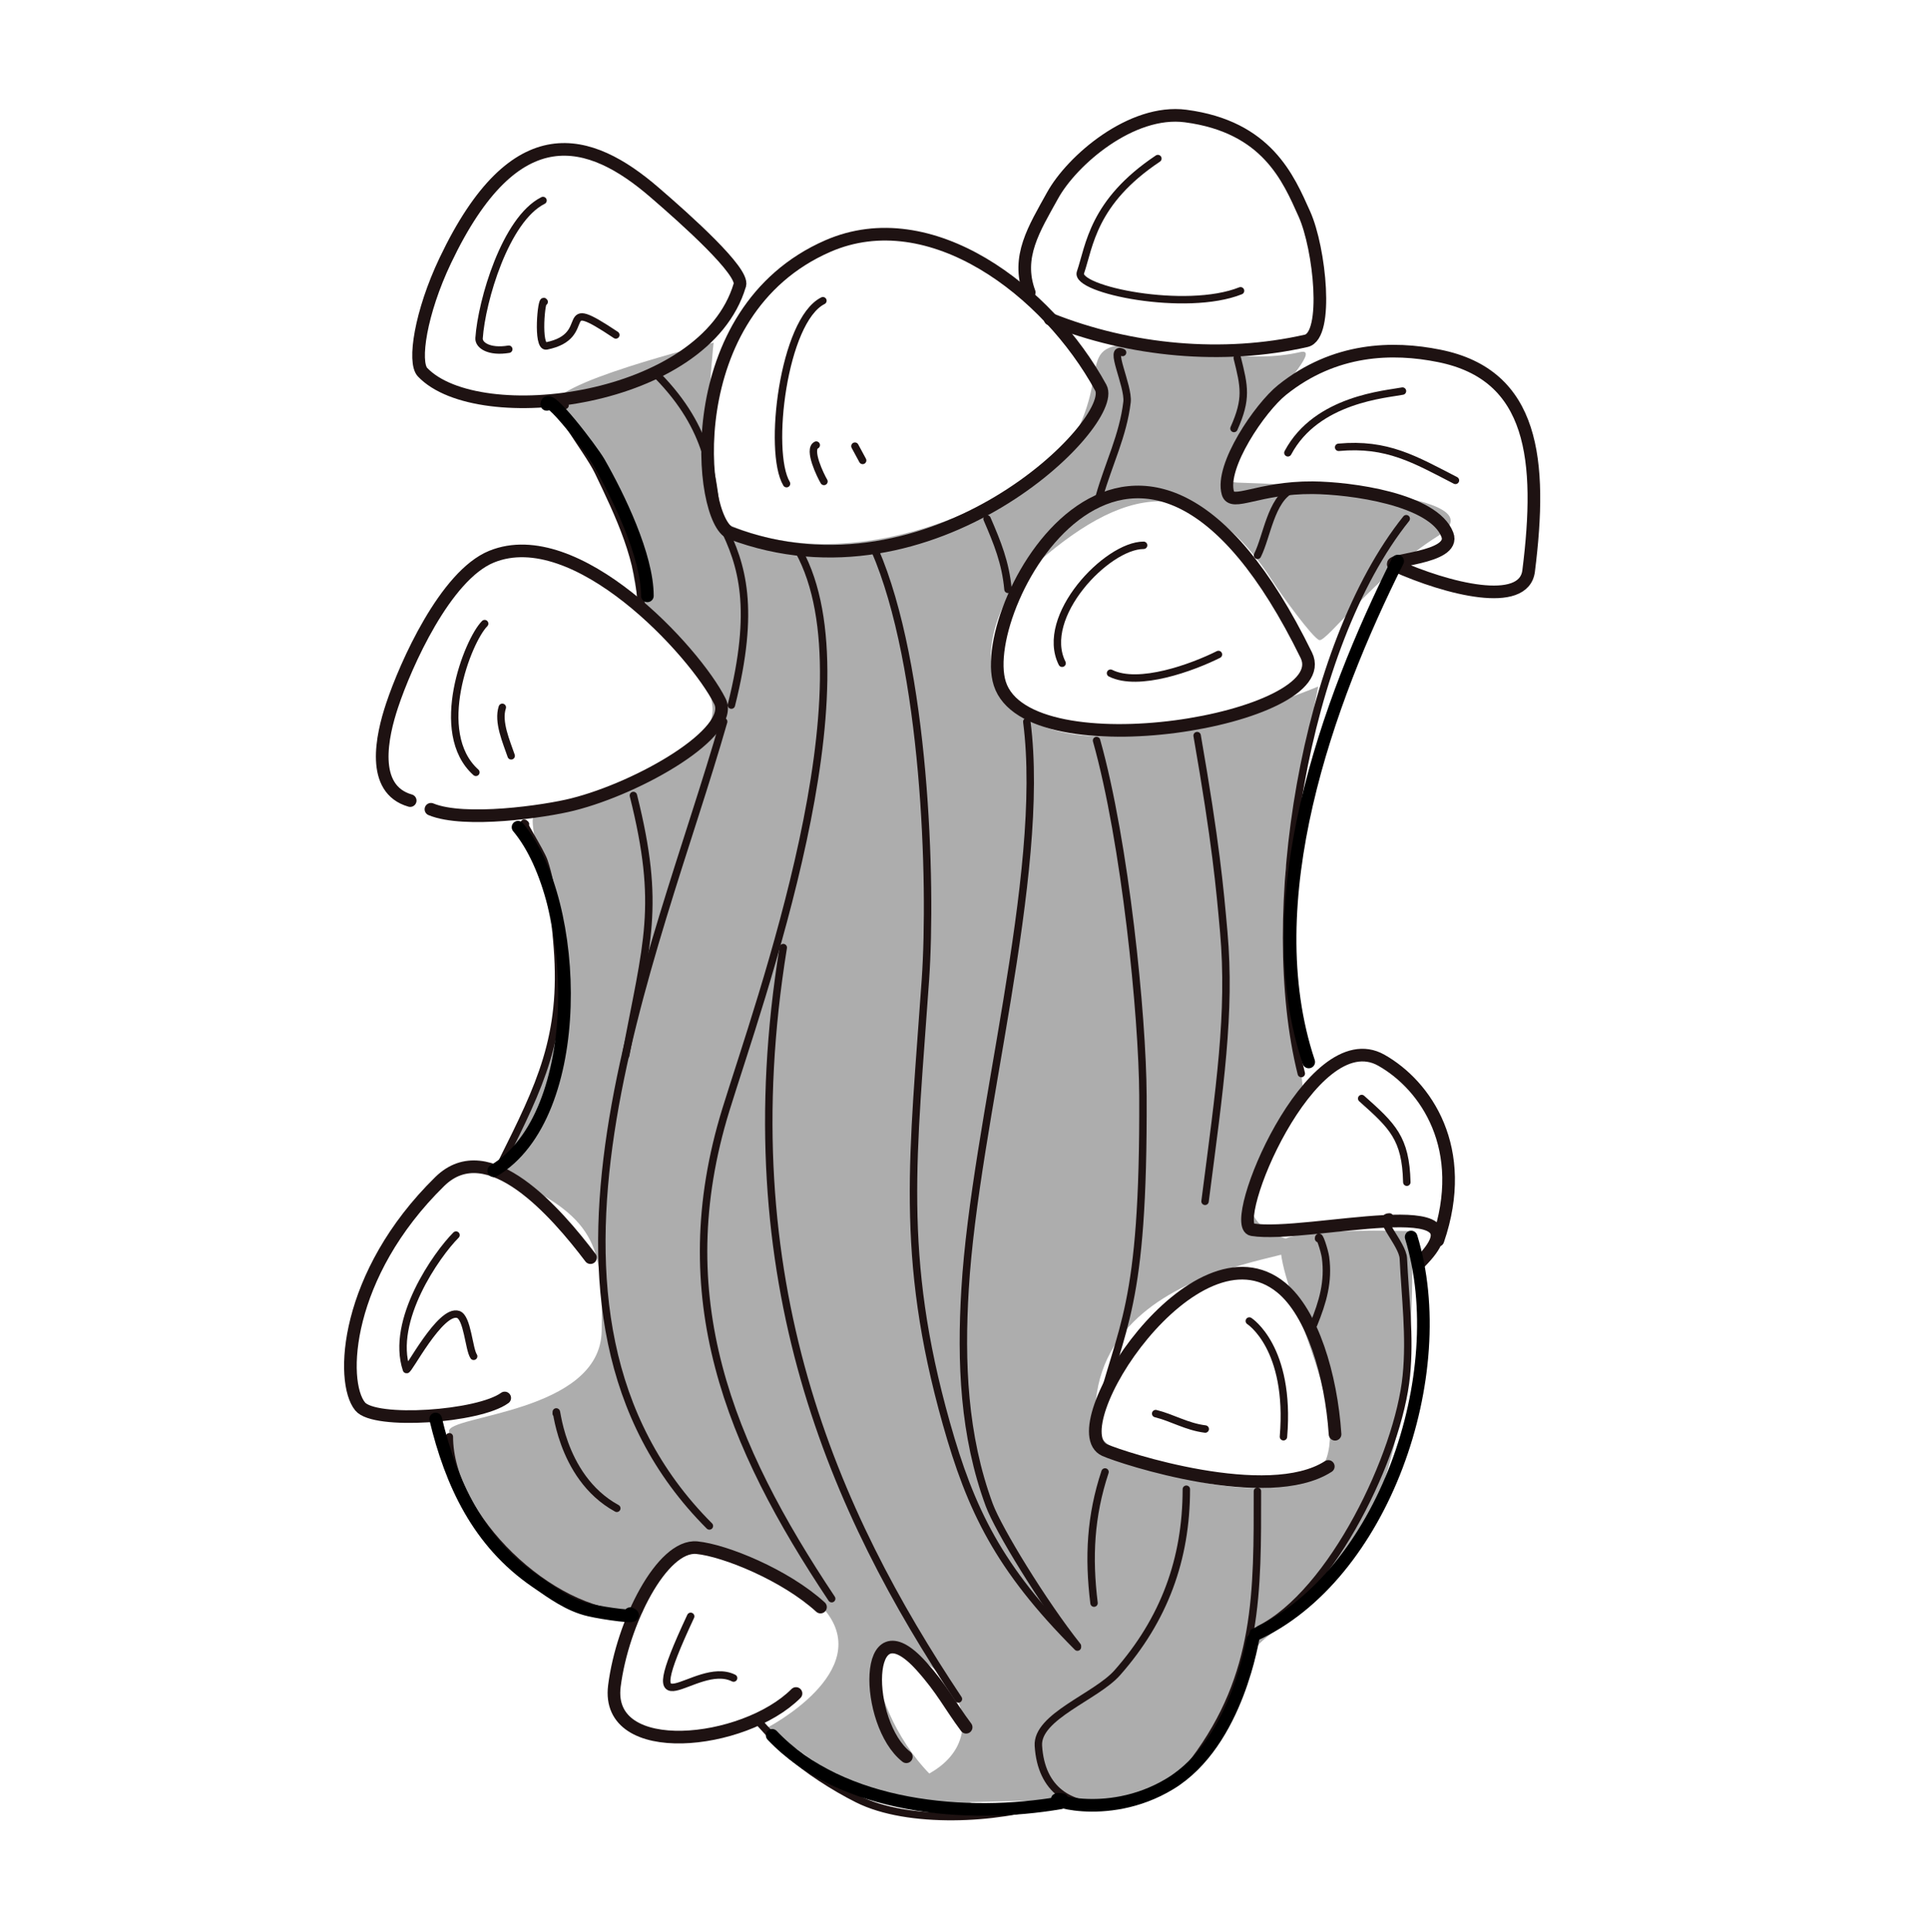<?xml version="1.0" encoding="UTF-8"?>
<svg id="Warstwa_1" data-name="Warstwa 1" xmlns="http://www.w3.org/2000/svg" viewBox="0 0 200 200.3">
  <defs>
    <style>
      .cls-1, .cls-2 {
        stroke-width: 1.31px;
      }

      .cls-1, .cls-2, .cls-3 {
        fill: none;
        stroke-linecap: round;
        stroke-linejoin: round;
      }

      .cls-1, .cls-3 {
        stroke: #1e1212;
      }

      .cls-2 {
        stroke: #000;
      }

      .cls-3 {
        stroke-width: .77px;
      }

      .cls-4 {
        fill: #adadad;
      }
    </style>
  </defs>
  <path class="cls-4" d="M73.98,35.53s-18.05,4.43-16.33,6.65c9.38,12.1,6.99,16.2,8.77,20.32,1.56,3.6,6.86,5.12,7.44,10.71.54,5.23-10.41,9.71-18.51,11.53-.91.2,3.57,15.17,2.42,21.79-1.33,7.68-7.25,14.67-4.77,15.76,9.16,4.05,9.52,7.49,9.38,15.72-.15,8.52-16.07,8.71-15.82,10.41,2.61,18.01,20.05,19.66,20.1,18.65.5-9.97,13.3-6.85,18.86-.13,5.28,6.38-5.98,12.2-5.98,12.2,0,0,7.78,5.71,10.05,6.81,3.96,1.93,20.66.07,17.4,1.17-11.14,3.74-18.42-15.05-15.34-15.64,6.3-1.2,13.71,10.09,1.92,13.54-4.57,1.33,17.09,3.97,25.99,1.35,3.62-1.07,10.63-11.34,10.57-15.05-.03-1.92,7.45-3.95,12.04-14.22,5.27-11.77,4.16-29.45,4.16-29.45,0,0-13.54-.43-13.58,1.3-.11,4.82,6.73,16.34,4.8,22.19-2.2,6.67-23.76,1.38-23.99-3.48-.89-18.74,28.49-16.92,20.1-19.14-10.1-2.68,1.55-14.52,1.55-14.52,0,0-1.9-16.79-1.94-23.3,0-1.97,3.4-19.52,3.4-19.52,0,0-26.79,11.44-33.15.32-1.96-3.42-.07-9.46,3.25-12.46,9.57-8.64,17.59-10.7,25.39,1.54.55.87,3.93,5.58,4.63,5.79.74.22,5.81-6.7,12.23-10.75,7.17-4.52-15.53-5.43-20.69-5.58-5.7-.16,10.28-14.42,6.46-13.53-5.29,1.22-11.31-.38-13.57-.59-10.91-1.03-5.5,1.55-10.06,9.74-2.25,4.03-21.14,15.59-36.17,8.48-2.86-1.35-1-18.64-1-18.64Z"/>
  <path class="cls-1" d="M75.74,55.27c-3.31-1.25-5.51-22.96,10.1-29.76,10.61-4.62,22.78,4.59,28.29,14.69,1.93,3.54-17.4,23.01-38.39,15.06Z"/>
  <path class="cls-1" d="M103.66,70.88c-2.61-8.15,14.33-38.58,31.78-2.94,3.25,6.63-28.84,12.12-31.78,2.94Z"/>
  <path class="cls-1" d="M127.31,51.13c-.82-2.79,3.34-8.87,5.61-10.69,5.45-4.38,11.48-4.51,16.29-3.54,9.85,1.97,10.72,10.82,9.28,22.3-.48,3.85-8.38,1.89-13.89-.59-1.33-.6,6.44-.65,5.46-3.18-1.43-3.69-10.06-4.83-13.96-4.86-5.63-.04-8.37,1.99-8.79.56Z"/>
  <path class="cls-1" d="M106.71,30.32c-1.36-3.69.51-6.6,2.42-10.05,2.01-3.65,8.19-8.98,13.8-8.24,8.45,1.11,10.66,6.49,12.31,10.16,1.6,3.57,2.54,12.61.19,13.15-8.58,1.95-18.2,1.09-26.55-2.25"/>
  <path class="cls-1" d="M76.71,29.56c.42-1.42-5.56-6.78-8.86-9.62-6.66-5.75-14.41-8.22-21.68,7.07-2.58,5.42-3.34,10.55-2.36,11.58,5.78,6.07,29.27,3.18,32.89-9.02Z"/>
  <path class="cls-1" d="M42.53,83.01c-4.17-1.19-2.92-6.74-1.88-9.86,1.41-4.25,5.53-13.48,10.31-15.43,8.77-3.58,21.1,9.83,23.68,14.99,1.62,3.23-8.33,8.97-15.29,10.71-2.81.71-11.21,1.93-14.67.49"/>
  <path class="cls-1" d="M61.22,130.4c-3.54-4.67-10.59-12.82-15.62-7.9-9.86,9.66-10.37,20.76-8.26,23.33,1.49,1.83,12.28,1.1,14.99-.88"/>
  <path class="cls-1" d="M85.07,166.63c-3.66-3.34-9.93-5.88-12.82-6.16-3.61-.34-7.72,7.77-8.55,14.35-.97,7.69,13.44,6.16,18.83.77"/>
  <path class="cls-1" d="M93.97,182.15c-4.37-3.42-4.58-16.22,1.55-9.41,2.2,2.45,2.95,4.08,4.65,6.35"/>
  <path class="cls-1" d="M137.72,152.05c-6.27,4.04-21.34-.87-23.17-1.69-4.87-2.18,9.34-24.23,18.31-16.84,3.19,2.62,5.15,9.05,5.56,15.19"/>
  <path class="cls-1" d="M147.21,130.91c7.71-7.76-11.69-2.49-17.39-3.41-2.63-.43,6.1-21.7,13.4-17.57,4.6,2.6,9.13,9.16,5.86,18.68"/>
  <path class="cls-3" d="M145.8,53.78c-10.65,13.31-14.98,41.11-10.88,57.53"/>
  <path class="cls-3" d="M130.38,57.58c.98-1.96,1.39-5.75,3.54-6.83"/>
  <path class="cls-3" d="M113.69,76.78c2.97,10.54,4.77,28.52,4.81,36.82.1,22.4-2.25,23.53-4.71,33.55"/>
  <path class="cls-3" d="M124.12,76.27c1.94,11.15,2.35,15.75,2.76,20.36.74,8.39-.41,16.06-1.94,27.93"/>
  <path class="cls-3" d="M144.07,126.18c-1.51,0,1.36,2.79,1.43,4.3.19,4.08.72,8.07.31,12.17-.81,8.14-7.68,22.51-15.24,26.29"/>
  <path class="cls-3" d="M136.71,128.43c0-.69.63,1.26.72,1.94.34,2.54-.29,4.63-1.23,6.95"/>
  <path class="cls-3" d="M123,154.41c0,7.28-2.31,13.53-7.16,19.03-2.19,2.48-8.37,4.54-8.18,7.57.58,9.35,12.37,6.59,16.16,1.54,6.7-8.94,6.55-17.52,6.55-27.93"/>
  <path class="cls-3" d="M78.5,178.35s2.66,2.93,3.17,3.38c2.1,1.84,4.77,3.56,7.26,4.81,5.22,2.61,14.47,2.13,19.94.31"/>
  <path class="cls-3" d="M65.33,167.36c-8.18,0-18.74-10.06-18.74-18.39"/>
  <path class="cls-3" d="M57.67,146.57c0-1.5.23,6.51,6.28,9.82"/>
  <path class="cls-3" d="M54.48,85.45c-.74-.74,1.58,2.79,1.94,3.89.91,2.73,1.15,6.05,1.37,8.91.71,9.24-1.78,14.29-5.71,22.16"/>
  <path class="cls-3" d="M58.59,42.03c-2.29-1.14,2.32,4.55,3.43,6.86,2.17,4.53,4.46,9.25,4.46,14.39"/>
  <path class="cls-3" d="M68.18,38.95c5.49,5.6,5.61,10.5,6.17,14.39"/>
  <path class="cls-3" d="M73.55,158.22c-22.24-22.24-5.52-58.88,1.48-83.4"/>
  <path class="cls-3" d="M82.81,57.11c7.77,14.05-4.09,46.74-7.54,57.92-6.01,19.44.35,34.81,10.96,50.73"/>
  <path class="cls-3" d="M74.92,54.49c2.04,4.08,3.43,8.57.91,18.62"/>
  <path class="cls-3" d="M65.67,82.48c2.89,11.57,1.41,15.15-.8,26.96"/>
  <path class="cls-3" d="M99.37,176.16c-12.82-19.23-23.76-43.41-18.16-77.91"/>
  <path class="cls-3" d="M90.69,57c5.26,12.11,5.95,34.48,5.26,44.55-1.25,18.14-2.76,28.57,2.17,46.04,2.51,8.91,5.39,14.98,13.59,23.19"/>
  <path class="cls-3" d="M111.71,170.67c-3.54-4.45-8.2-12.08-9.14-14.62-2.66-7.19-2.97-14.79-2.51-22.39,1.04-17.42,8.45-42.95,6.4-58.83"/>
  <path class="cls-3" d="M102.34,53.8c1.07,2.48,1.91,4.52,2.17,7.31"/>
  <path class="cls-3" d="M113.43,166.22c-.59-4.76-.37-9.05,1.14-13.6"/>
  <path class="cls-3" d="M116.39,36.55c-1.54-.77.65,3.43.46,5.14-.4,3.43-1.92,6.44-2.85,9.71"/>
  <path class="cls-3" d="M128.28,37.12c.74,2.98,1.04,4.21-.34,7.31"/>
  <path class="cls-3" d="M85.32,31.18c-4.1,2.05-5.75,15.66-3.77,18.97"/>
  <path class="cls-3" d="M84.63,46.15c-.88.44.44,3.17.8,3.77"/>
  <path class="cls-3" d="M88.64,46.26l.8,1.48"/>
  <path class="cls-3" d="M118.57,56.54c-3.82,0-10.86,7.41-8.45,12.23"/>
  <path class="cls-3" d="M115.14,69.8c2.92,1.46,8.51-.6,11.19-1.94"/>
  <path class="cls-3" d="M120.05,16.44c-6.76,4.51-7.08,9.03-8.03,11.82-.6,1.78,10.95,4.15,16.6,1.89"/>
  <path class="cls-3" d="M56.3,20.79c-3.9,1.95-6.37,10.42-6.63,14.28-.05.72,1.03,1.48,3.08,1.14"/>
  <path class="cls-3" d="M56.42,31.3c-.27-.54-.79,4.77.23,4.57,5.23-1.04.7-5.48,7.2-1.14"/>
  <path class="cls-3" d="M50.25,64.66c-1.75,1.75-5.49,11.31-.91,15.42"/>
  <path class="cls-3" d="M52.08,73.34c-.5,1.51.43,3.59.92,5.03"/>
  <path class="cls-3" d="M141.18,113.9c3.2,2.85,4.57,4.11,4.68,8.68"/>
  <path class="cls-3" d="M129.53,136.97s4.31,2.74,3.54,12"/>
  <path class="cls-3" d="M119.82,146.57c1.74.43,3.21,1.36,5.14,1.6"/>
  <path class="cls-3" d="M71.61,167.59c-6.09,13.02.43,4.39,4.45,6.4"/>
  <path class="cls-3" d="M47.28,128.06c-2.01,2.01-6.83,8.86-5.14,13.94.11.34,3.52-6.33,5.37-5.71.96.32,1.1,3.6,1.6,4.34"/>
  <path class="cls-3" d="M133.53,46.95c2.97-5.6,10.26-6.07,11.88-6.4"/>
  <path class="cls-3" d="M138.79,46.38c5.03-.46,7.88,1.25,12.11,3.43"/>
  <path class="cls-2" d="M135.69,110.11c-5.56-16.69,1.93-37.35,9.22-51.93"/>
  <path class="cls-2" d="M56.69,41.93c0-1.43,4.69,4.75,5.42,6.02,2.02,3.53,5.01,9.69,5.01,13.83"/>
  <path class="cls-2" d="M51.19,121.39c9.69-5.73,8.99-27.93,2.52-35.62"/>
  <path class="cls-2" d="M65.34,167.31c1.3.56-2.86-.04-4.24-.37-2.08-.48-3.79-1.74-5.52-2.93-6.02-4.12-8.82-10.27-10.41-16.88"/>
  <path class="cls-2" d="M109.96,186.93c-9.7,1.67-22.7.6-29.9-7"/>
  <path class="cls-2" d="M110.13,186.6c-2.51-.42,4.44,2.44,11.18-1.65,7.09-4.31,8.61-15.36,8.68-15.4,13.41-6.04,20.69-27.09,16.32-41.29"/>
</svg>